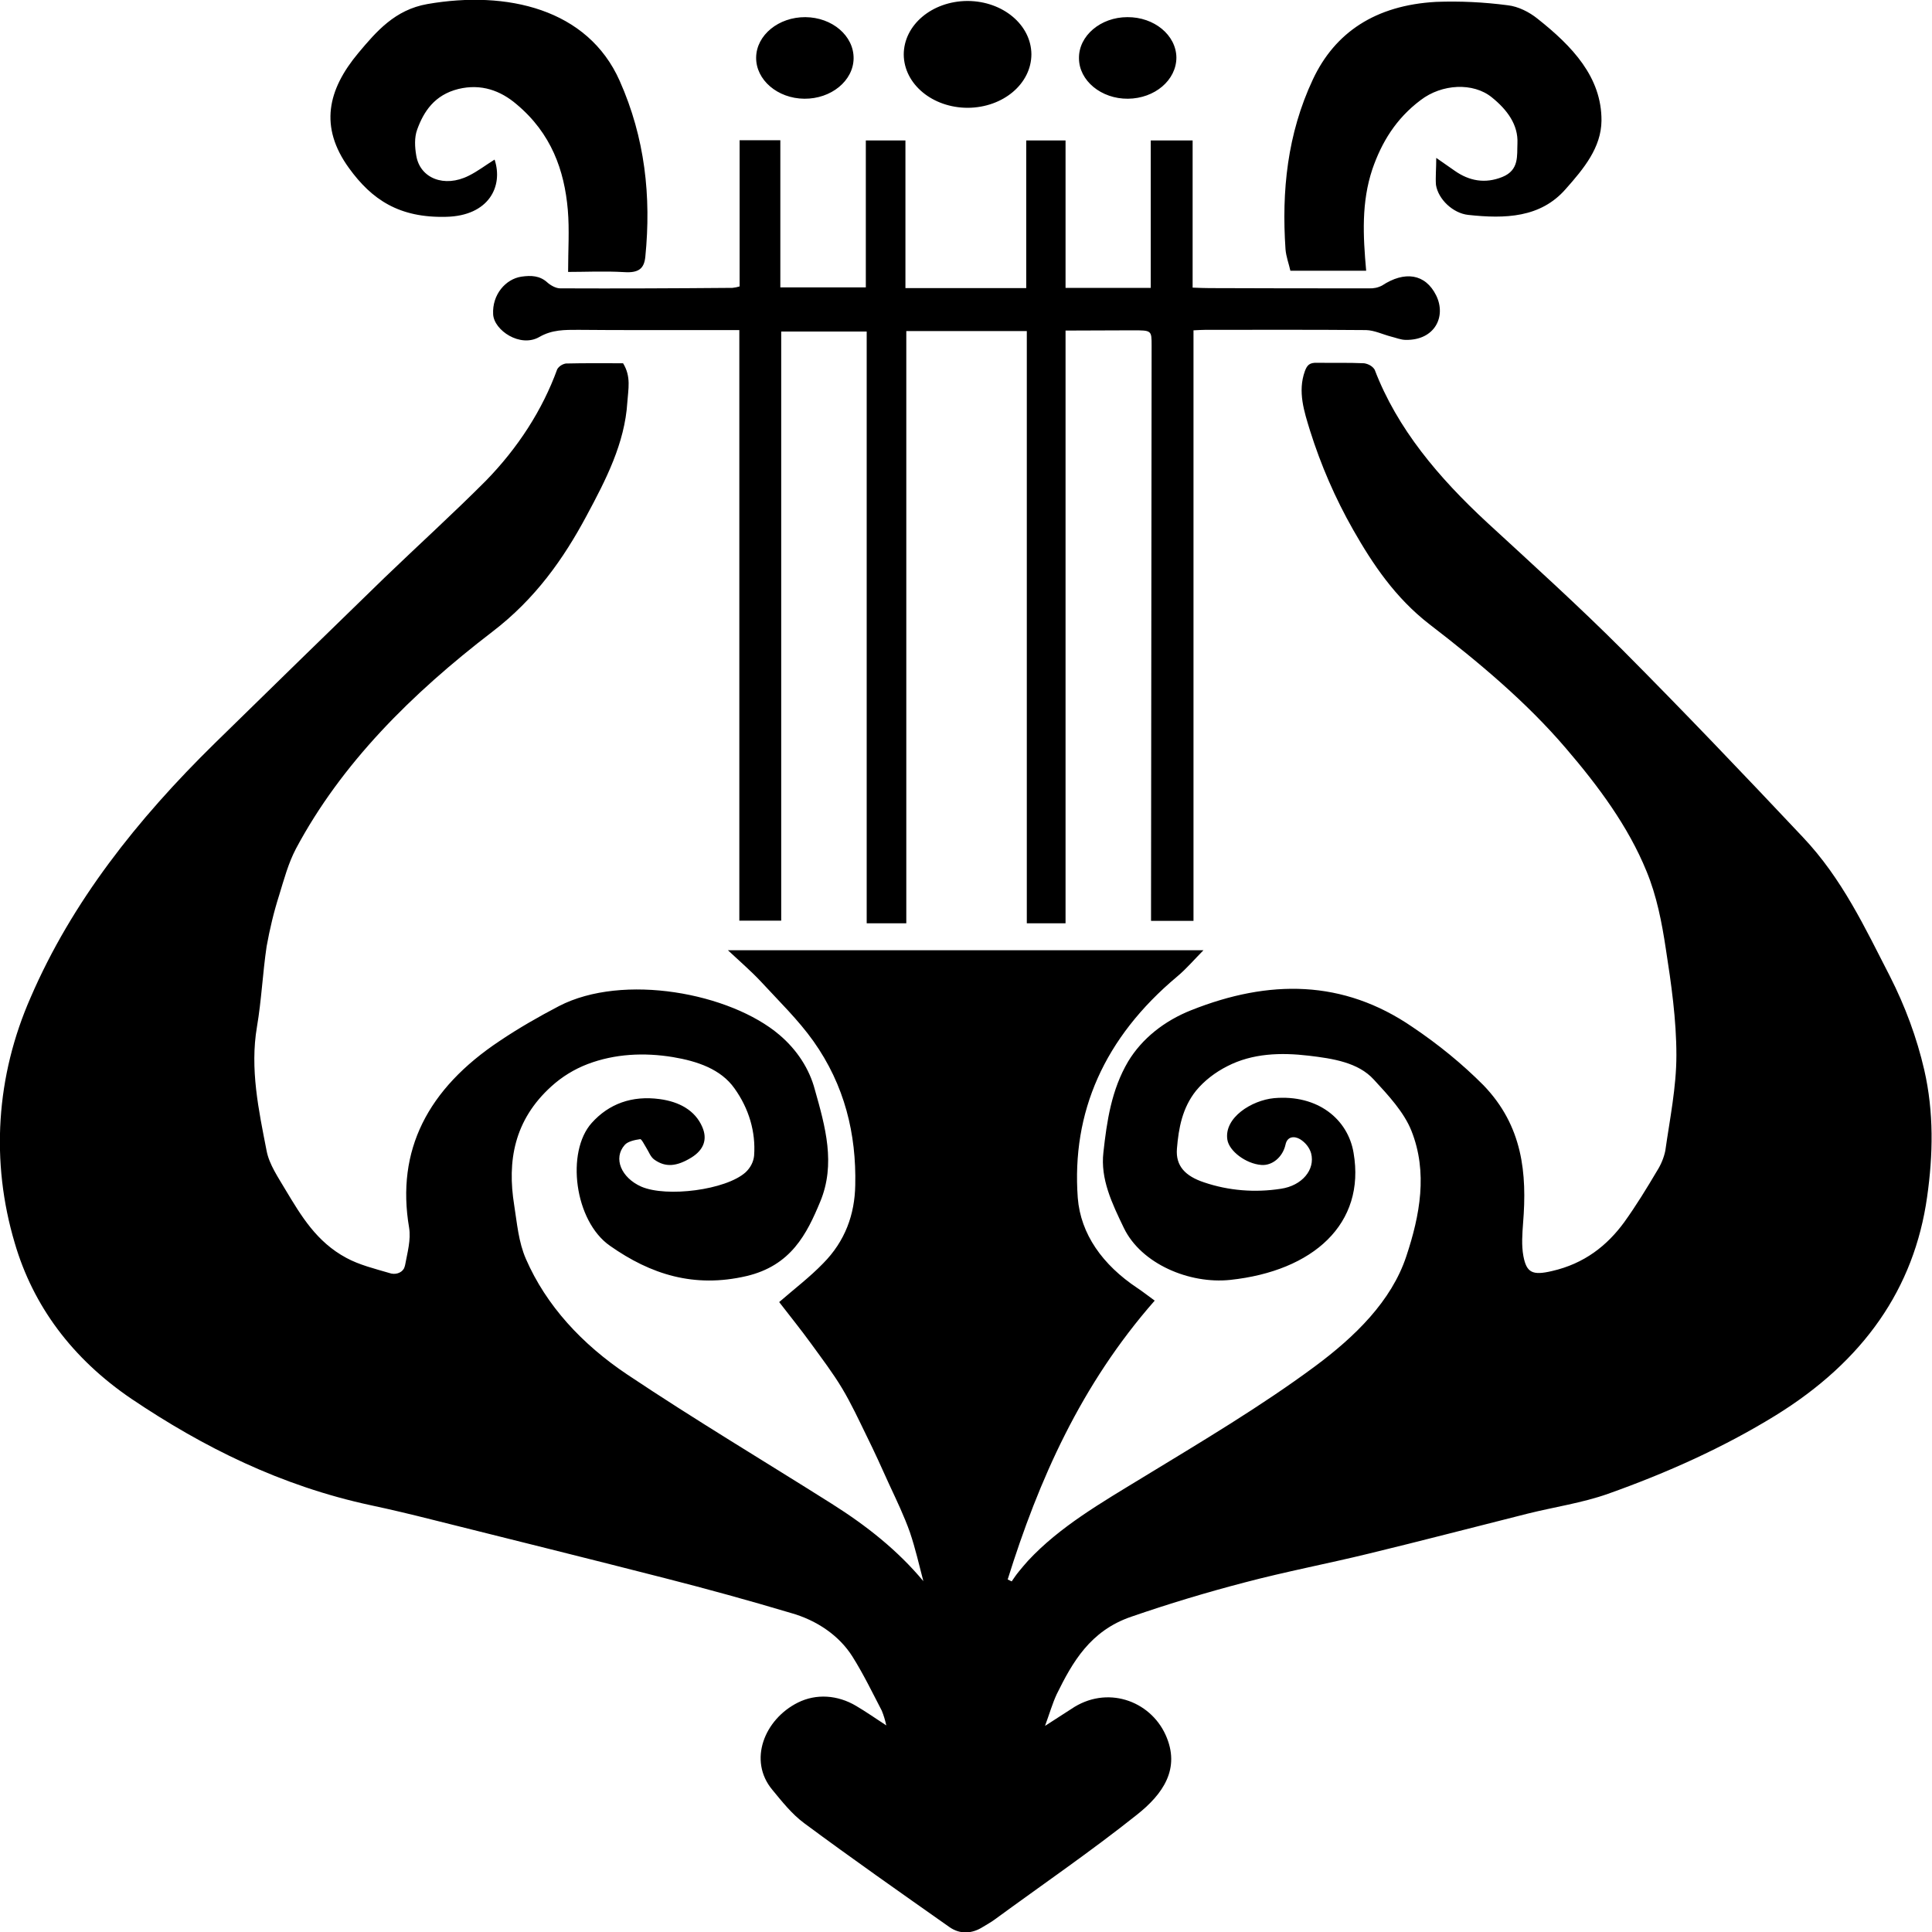 <svg width="40" height="40" viewBox="0 0 40 40" fill="none" xmlns="http://www.w3.org/2000/svg">
<g clip-path="url(#clip0_283_93)">
<path d="M21.636 35.733C21.86 35.59 22.019 35.486 22.179 35.383C22.91 34.884 23.807 35.205 24.131 35.916C24.45 36.617 24.078 37.146 23.535 37.575C22.592 38.326 21.577 39.022 20.592 39.743C20.521 39.797 20.433 39.842 20.356 39.891C20.126 40.039 19.878 40.054 19.654 39.896C18.645 39.185 17.637 38.479 16.651 37.748C16.392 37.556 16.191 37.299 15.991 37.057C15.483 36.449 15.826 35.595 16.522 35.249C16.899 35.062 17.342 35.091 17.725 35.319C17.926 35.437 18.108 35.565 18.35 35.723C18.327 35.62 18.297 35.516 18.256 35.417C18.061 35.042 17.878 34.662 17.648 34.296C17.377 33.867 16.917 33.546 16.368 33.393C15.507 33.136 14.646 32.899 13.773 32.676C12.157 32.262 10.54 31.862 8.924 31.457C8.511 31.353 8.098 31.254 7.679 31.165C5.815 30.765 4.205 29.96 2.724 28.963C1.486 28.123 0.683 27.027 0.306 25.738C-0.196 24.054 -0.084 22.281 0.636 20.647C1.486 18.677 2.836 16.968 4.447 15.388C5.615 14.242 6.789 13.101 7.962 11.96C8.659 11.289 9.378 10.637 10.057 9.956C10.723 9.274 11.23 8.489 11.537 7.644C11.573 7.585 11.637 7.541 11.714 7.526C12.115 7.516 12.516 7.521 12.9 7.521C13.071 7.798 13.006 8.059 12.988 8.331C12.935 9.175 12.546 9.931 12.145 10.677C11.667 11.57 11.083 12.4 10.192 13.081C8.517 14.365 7.066 15.812 6.128 17.57C5.969 17.872 5.88 18.207 5.78 18.533C5.668 18.884 5.585 19.235 5.52 19.595C5.438 20.148 5.414 20.706 5.32 21.259C5.172 22.128 5.355 22.983 5.52 23.827C5.573 24.109 5.762 24.38 5.916 24.642C6.234 25.17 6.553 25.713 7.172 26.044C7.437 26.188 7.756 26.267 8.057 26.355C8.175 26.4 8.311 26.36 8.364 26.262C8.375 26.237 8.381 26.217 8.387 26.193C8.434 25.936 8.511 25.669 8.47 25.417C8.198 23.817 8.853 22.543 10.346 21.551C10.735 21.289 11.148 21.052 11.573 20.83C12.9 20.143 15.118 20.558 16.138 21.427C16.504 21.738 16.758 22.133 16.87 22.558C17.088 23.328 17.306 24.099 16.982 24.879C16.705 25.546 16.38 26.202 15.454 26.42C14.369 26.672 13.472 26.385 12.629 25.793C11.891 25.279 11.714 23.847 12.251 23.249C12.605 22.854 13.083 22.677 13.661 22.756C14.062 22.81 14.392 22.988 14.54 23.333C14.652 23.59 14.569 23.807 14.316 23.965C14.009 24.153 13.779 24.173 13.549 24.01C13.466 23.951 13.437 23.852 13.383 23.768C13.342 23.704 13.283 23.58 13.254 23.585C13.142 23.6 12.994 23.634 12.935 23.704C12.688 23.98 12.864 24.385 13.277 24.568C13.802 24.795 15.029 24.637 15.436 24.272C15.537 24.178 15.601 24.054 15.613 23.926C15.649 23.437 15.507 22.953 15.206 22.533C14.923 22.133 14.434 21.97 13.932 21.886C13.336 21.788 12.729 21.817 12.168 22.03C11.885 22.138 11.632 22.296 11.419 22.489C10.641 23.19 10.499 24.044 10.646 24.953C10.705 25.328 10.735 25.713 10.888 26.064C11.307 27.027 12.044 27.827 12.988 28.459C14.369 29.383 15.808 30.242 17.224 31.136C17.943 31.59 18.586 32.099 19.117 32.736C19.029 32.4 18.952 32.059 18.84 31.728C18.722 31.393 18.563 31.062 18.409 30.731C18.256 30.39 18.103 30.054 17.937 29.718C17.778 29.393 17.625 29.062 17.436 28.746C17.247 28.43 17.017 28.128 16.799 27.827C16.581 27.526 16.345 27.235 16.132 26.958C16.451 26.681 16.769 26.439 17.041 26.158C17.501 25.694 17.696 25.141 17.707 24.538C17.731 23.481 17.489 22.469 16.84 21.555C16.528 21.116 16.121 20.721 15.743 20.311C15.548 20.104 15.33 19.916 15.071 19.674H24.916C24.715 19.877 24.562 20.059 24.373 20.217C22.857 21.486 22.185 23.032 22.314 24.8C22.373 25.551 22.828 26.188 23.547 26.667C23.659 26.741 23.771 26.83 23.907 26.928C22.379 28.667 21.506 30.642 20.863 32.701L20.946 32.741C20.993 32.672 21.04 32.602 21.093 32.538C21.152 32.464 21.217 32.39 21.282 32.316C21.937 31.61 22.804 31.111 23.653 30.593C24.869 29.852 26.101 29.121 27.222 28.291C28.054 27.674 28.809 26.938 29.116 26.01C29.399 25.16 29.564 24.272 29.222 23.412C29.069 23.027 28.744 22.677 28.443 22.351C28.119 21.995 27.594 21.916 27.098 21.857C26.514 21.788 25.93 21.807 25.411 22.074C25.158 22.202 24.933 22.375 24.762 22.583C24.479 22.938 24.402 23.353 24.367 23.783C24.338 24.143 24.544 24.351 24.927 24.479C25.435 24.652 25.983 24.696 26.52 24.612C26.957 24.548 27.234 24.217 27.145 23.877C27.11 23.758 27.027 23.654 26.915 23.585C26.797 23.516 26.65 23.526 26.615 23.699C26.556 23.96 26.337 24.138 26.113 24.119C25.795 24.094 25.447 23.832 25.411 23.595C25.34 23.141 25.913 22.78 26.379 22.736C27.281 22.657 27.907 23.17 28.024 23.867C28.278 25.338 27.187 26.316 25.47 26.499C24.627 26.588 23.63 26.168 23.27 25.427C23.022 24.913 22.78 24.41 22.845 23.857C22.916 23.215 23.01 22.563 23.358 21.975C23.642 21.506 24.102 21.136 24.668 20.913C26.273 20.276 27.806 20.276 29.245 21.264C29.782 21.625 30.272 22.025 30.714 22.469C31.528 23.314 31.617 24.296 31.534 25.319C31.517 25.546 31.499 25.783 31.54 26.005C31.605 26.351 31.729 26.41 32.13 26.316C32.803 26.163 33.274 25.788 33.628 25.304C33.876 24.958 34.094 24.602 34.307 24.242C34.389 24.113 34.448 23.97 34.478 23.827C34.572 23.165 34.708 22.509 34.708 21.847C34.708 21.111 34.602 20.37 34.489 19.644C34.407 19.101 34.301 18.548 34.088 18.035C33.711 17.111 33.097 16.281 32.419 15.491C31.605 14.538 30.62 13.713 29.593 12.923C28.886 12.375 28.42 11.679 28.018 10.973C27.641 10.311 27.346 9.625 27.122 8.914C27.004 8.528 26.862 8.109 27.016 7.684C27.063 7.556 27.116 7.506 27.269 7.511C27.594 7.516 27.918 7.506 28.243 7.521C28.337 7.536 28.42 7.585 28.461 7.654C28.927 8.874 29.782 9.886 30.791 10.82C31.735 11.689 32.69 12.553 33.593 13.457C34.861 14.731 36.1 16.03 37.327 17.333C38.141 18.193 38.613 19.21 39.126 20.207C39.445 20.834 39.686 21.486 39.84 22.153C40.04 23.027 40.023 23.906 39.899 24.78C39.633 26.672 38.589 28.178 36.755 29.309C35.681 29.97 34.513 30.494 33.292 30.928C32.761 31.116 32.183 31.2 31.629 31.338C30.526 31.615 29.434 31.901 28.331 32.168C27.482 32.375 26.62 32.538 25.777 32.761C24.981 32.968 24.196 33.205 23.423 33.472C22.568 33.763 22.202 34.42 21.878 35.077C21.789 35.269 21.73 35.477 21.636 35.733Z" fill="black"/>
<path d="M22.061 6.844V19.116H21.259V6.854H18.764V19.116H17.944V6.864H16.174V19.061H15.307V6.834H13.36C12.9 6.834 12.434 6.834 11.974 6.829C11.691 6.829 11.431 6.824 11.166 6.977C10.771 7.205 10.228 6.839 10.21 6.508C10.187 6.098 10.47 5.777 10.794 5.728C11.001 5.698 11.178 5.708 11.331 5.847C11.396 5.906 11.508 5.97 11.597 5.97C12.788 5.975 13.974 5.97 15.165 5.96C15.213 5.955 15.266 5.945 15.313 5.93V2.903H16.156V5.95H17.926V2.908H18.746V5.965H21.247V2.908H22.061V5.96H23.825V2.908H24.692V5.955C24.834 5.96 24.934 5.965 25.04 5.965C26.143 5.97 27.24 5.97 28.343 5.97C28.438 5.975 28.532 5.955 28.615 5.911C29.081 5.605 29.511 5.664 29.735 6.118C29.948 6.553 29.706 7.047 29.104 7.037C29.004 7.037 28.898 6.992 28.798 6.968C28.627 6.923 28.456 6.839 28.284 6.834C27.175 6.824 26.061 6.829 24.952 6.829C24.887 6.829 24.816 6.834 24.71 6.839V19.066H23.831V18.76L23.843 7.155C23.843 6.839 23.843 6.839 23.453 6.839L22.061 6.844Z" fill="black"/>
<path d="M29.736 3.269C29.895 3.378 30.007 3.457 30.119 3.536C30.42 3.748 30.75 3.807 31.104 3.664C31.458 3.521 31.405 3.22 31.417 2.968C31.435 2.583 31.205 2.272 30.886 2.015C30.503 1.704 29.854 1.733 29.411 2.074C28.898 2.459 28.603 2.953 28.414 3.501C28.184 4.188 28.22 4.879 28.285 5.605H26.716C26.686 5.467 26.627 5.314 26.615 5.16C26.533 3.96 26.651 2.775 27.182 1.644C27.636 0.676 28.473 0.109 29.73 0.039C30.225 0.02 30.721 0.044 31.216 0.109C31.435 0.133 31.665 0.252 31.83 0.385C32.555 0.958 33.163 1.6 33.157 2.499C33.151 3.057 32.791 3.491 32.414 3.916C31.895 4.509 31.163 4.533 30.396 4.449C30.084 4.415 29.777 4.128 29.73 3.827C29.718 3.664 29.736 3.491 29.736 3.269ZM11.762 5.63C11.762 5.175 11.791 4.76 11.756 4.346C11.685 3.526 11.414 2.76 10.694 2.158C10.364 1.876 9.963 1.728 9.491 1.842C8.995 1.965 8.771 2.311 8.636 2.686C8.577 2.849 8.588 3.047 8.618 3.22C8.695 3.694 9.202 3.891 9.703 3.639C9.892 3.546 10.057 3.417 10.24 3.304C10.423 3.857 10.122 4.469 9.237 4.489C8.264 4.514 7.698 4.133 7.226 3.481C6.606 2.627 6.783 1.857 7.42 1.096C7.792 0.652 8.176 0.202 8.848 0.084C10.494 -0.203 12.169 0.183 12.83 1.674C13.355 2.854 13.485 4.069 13.361 5.314C13.337 5.555 13.231 5.654 12.924 5.634C12.523 5.61 12.122 5.63 11.762 5.63ZM21.354 1.121C21.354 1.733 20.77 2.227 20.038 2.232C19.307 2.232 18.717 1.743 18.711 1.131C18.711 0.518 19.295 0.025 20.026 0.02H20.038C20.764 0.025 21.348 0.514 21.354 1.121ZM16.652 2.044C16.098 2.039 15.649 1.654 15.655 1.19C15.661 0.726 16.121 0.351 16.676 0.355C17.23 0.36 17.678 0.741 17.673 1.21C17.667 1.674 17.207 2.049 16.652 2.044ZM23.353 2.044C22.799 2.049 22.339 1.669 22.339 1.205C22.333 0.741 22.787 0.355 23.341 0.355C23.896 0.351 24.35 0.726 24.356 1.19C24.356 1.659 23.908 2.039 23.353 2.044Z" fill="black"/>
</g>
<defs>
<clipPath id="clip0_283_93">
<rect width="40" height="40" fill="white"/>
</clipPath>
</defs>
</svg>
